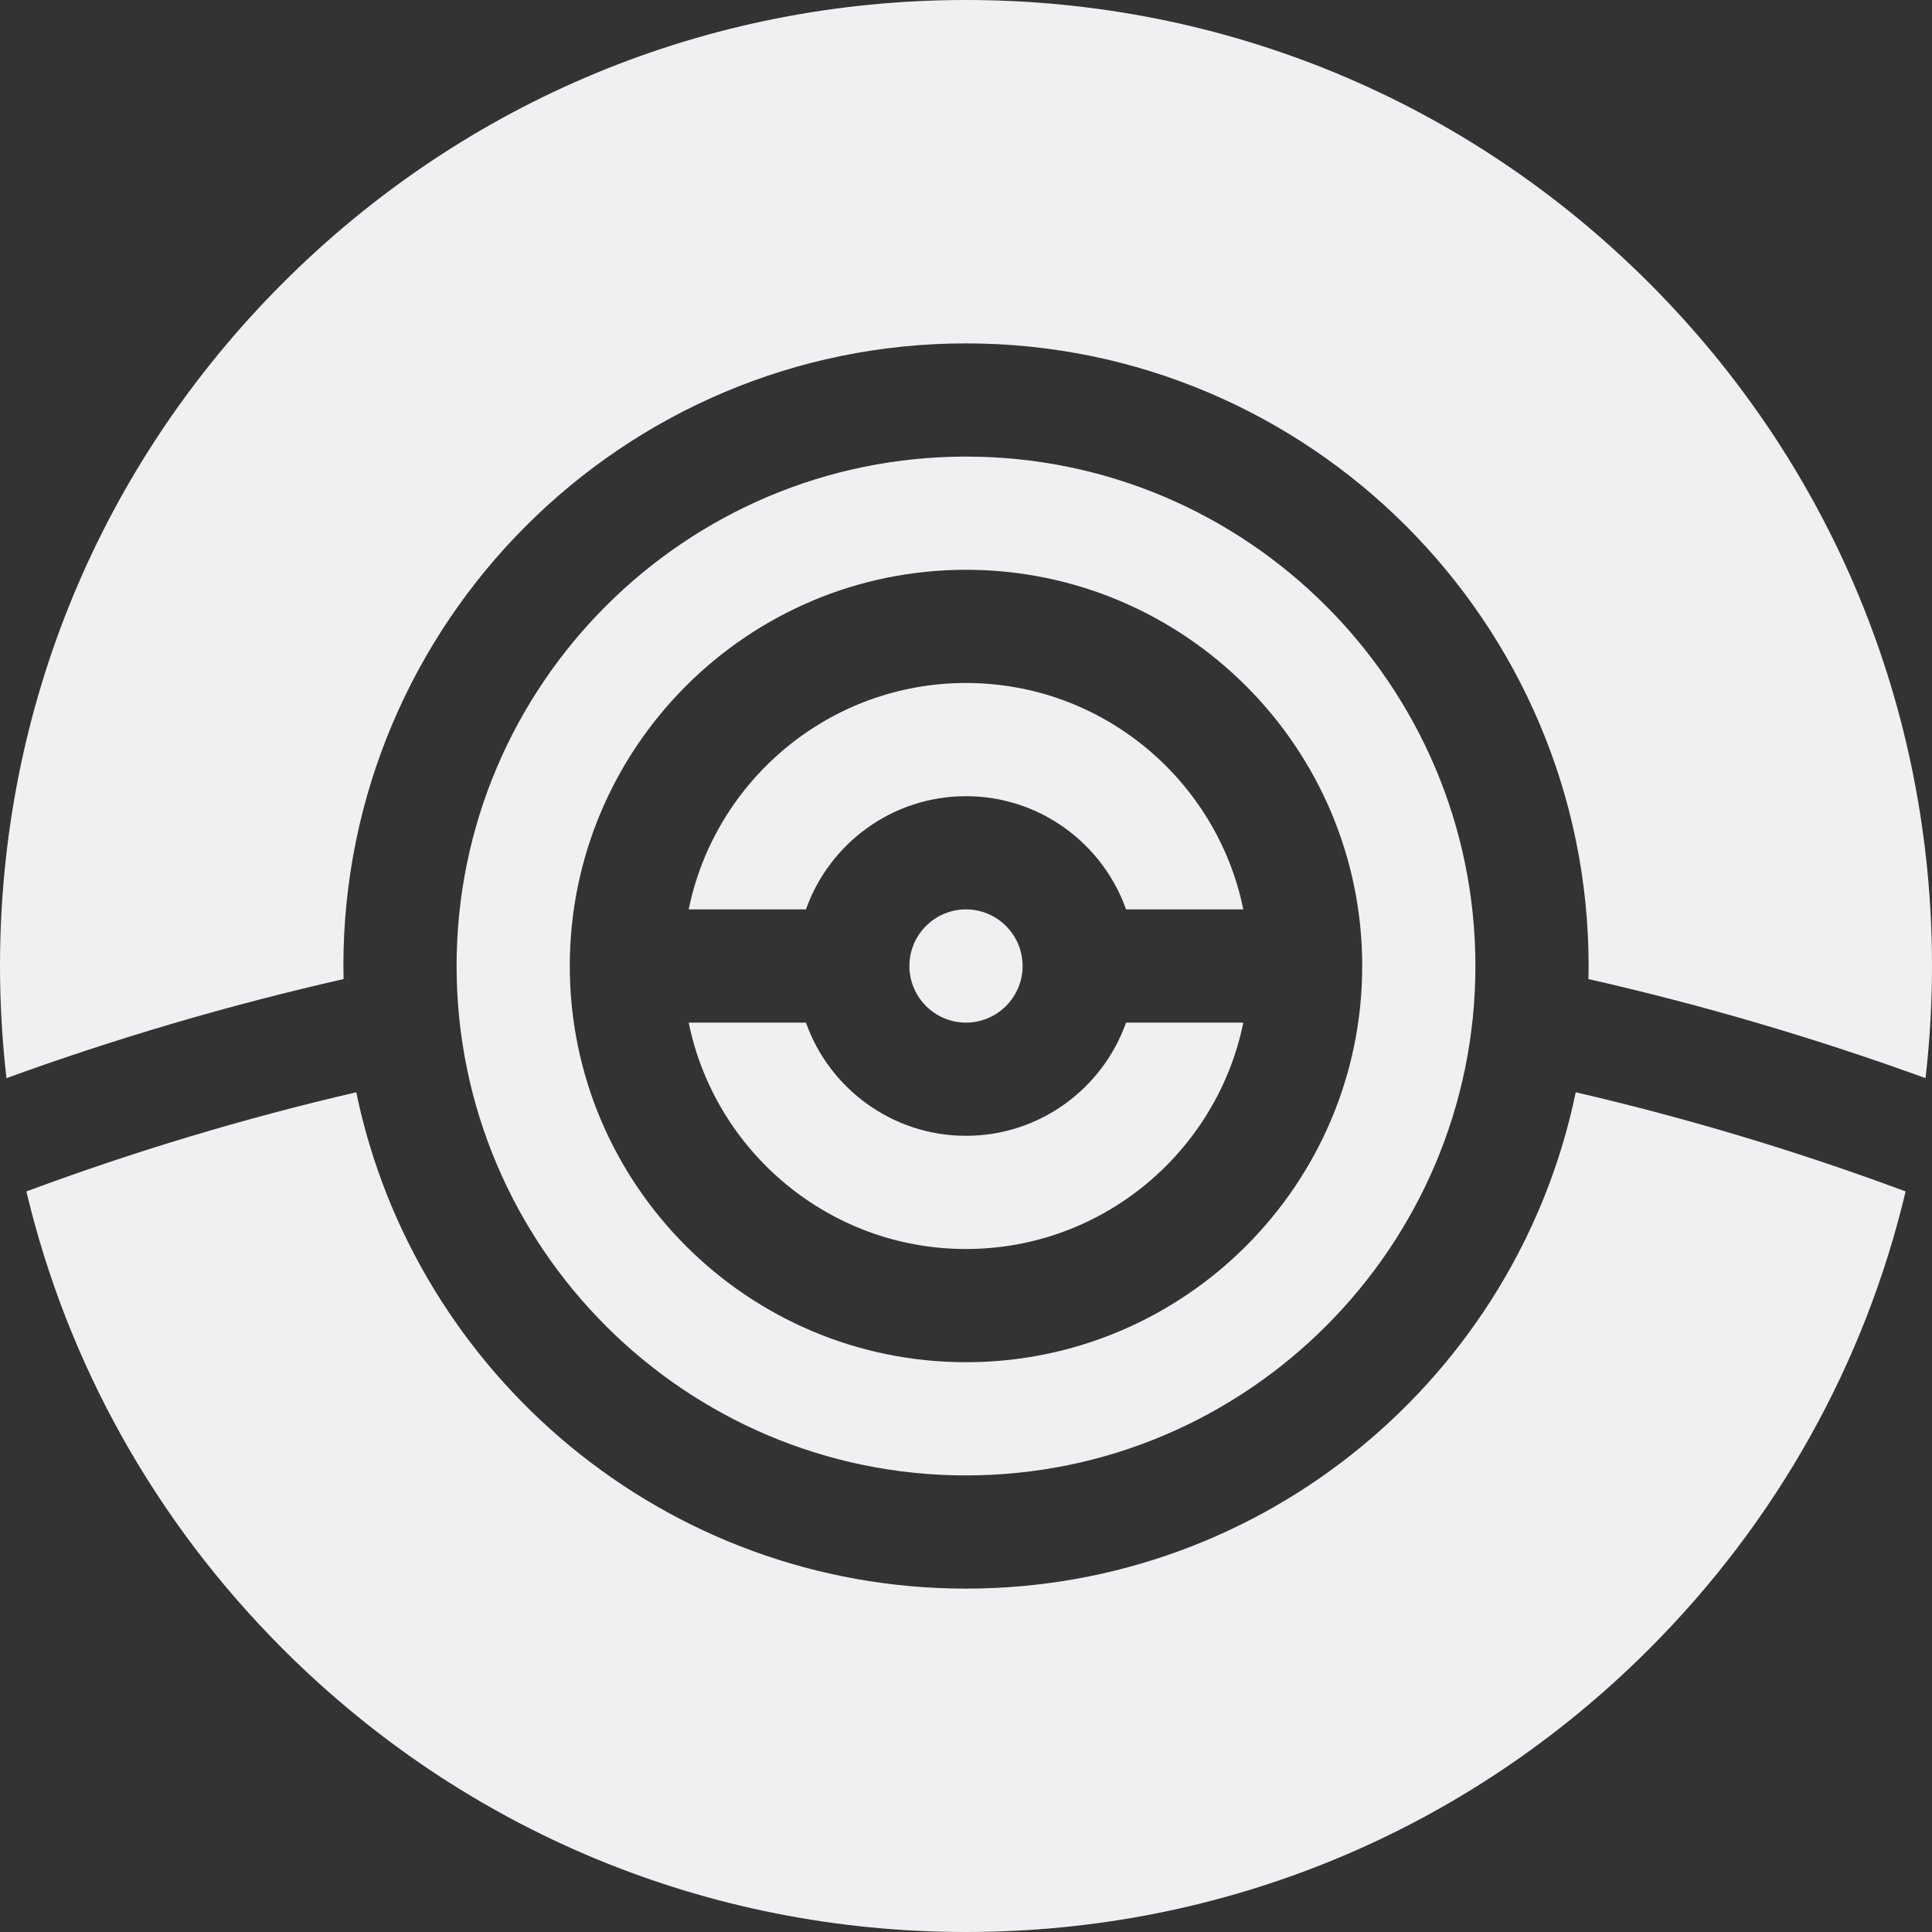 <?xml version="1.0"?>
<svg xmlns="http://www.w3.org/2000/svg" xmlns:xlink="http://www.w3.org/1999/xlink" version="1.1" id="Capa_1" x="0px" y="0px" viewBox="0 0 512 512" style="enable-background:new 0 0 512 512;" xml:space="preserve" width="512px" height="512px" class=""><rect x="0" y="0" width="512" height="512" fill="#333333" stroke="none"/><g><g>
	<g>
		<path d="M256,241c-8.271,0-15,6.729-15,15s6.729,15,15,15s15-6.729,15-15S264.271,241,256,241z" data-original="#000000" class="active-path" data-old_color="#000000" fill="#EFF0F1"/>
	</g>
</g><g>
	<g>
		<path d="M256,181c-36.22,0-66.522,25.808-73.491,60h31.071c6.192-17.459,22.865-30,42.42-30s36.228,12.541,42.42,30h31.071    C322.523,206.808,292.22,181,256,181z" data-original="#000000" class="active-path" data-old_color="#000000" fill="#EFF0F1"/>
	</g>
</g><g>
	<g>
		<path d="M256,121c-74.439,0-135,60.561-135,135s60.561,135,135,135s135-60.561,135-135S330.439,121,256,121z M256,361    c-57.897,0-105-47.103-105-105c0-57.897,47.103-105,105-105c57.897,0,105,47.103,105,105C361,313.897,313.897,361,256,361z" data-original="#000000" class="active-path" data-old_color="#000000" fill="#EFF0F1"/>
	</g>
</g><g>
	<g>
		<path d="M298.42,271c-6.192,17.459-22.865,30-42.42,30c-19.555,0-36.228-12.541-42.42-30h-31.071    c6.968,34.192,37.271,60,73.491,60c36.22,0,66.522-25.808,73.491-60H298.42z" data-original="#000000" class="active-path" data-old_color="#000000" fill="#EFF0F1"/>
	</g>
</g><g>
	<g>
		<path d="M437.02,74.98C388.667,26.629,324.38,0,256,0S123.333,26.629,74.98,74.98C26.629,123.333,0,187.62,0,256    c0,10.008,0.587,19.925,1.712,29.72c29.143-10.593,59.064-19.384,89.332-26.256C91.02,258.312,91,257.158,91,256    c0-90.981,74.019-165,165-165s165,74.019,165,165c0,1.158-0.02,2.312-0.044,3.464c30.265,6.871,60.186,15.663,89.332,26.257    C511.413,275.925,512,266.008,512,256C512,187.62,485.371,123.333,437.02,74.98z" data-original="#000000" class="active-path" data-old_color="#000000" fill="#EFF0F1"/>
	</g>
</g><g>
	<g>
		<path d="M417.587,289.461C402.079,364.455,335.52,421,256,421S109.921,364.455,94.413,289.461    c-29.654,6.881-58.941,15.689-87.424,26.284c10.838,45.543,34.055,87.336,67.992,121.274C123.333,485.371,187.62,512,256,512    s132.667-26.629,181.02-74.98c33.937-33.938,57.155-75.732,67.992-121.275C476.527,305.148,447.239,296.341,417.587,289.461z" data-original="#000000" class="active-path" data-old_color="#000000" fill="#EFF0F1"/>
	</g>
</g></g> </svg>
